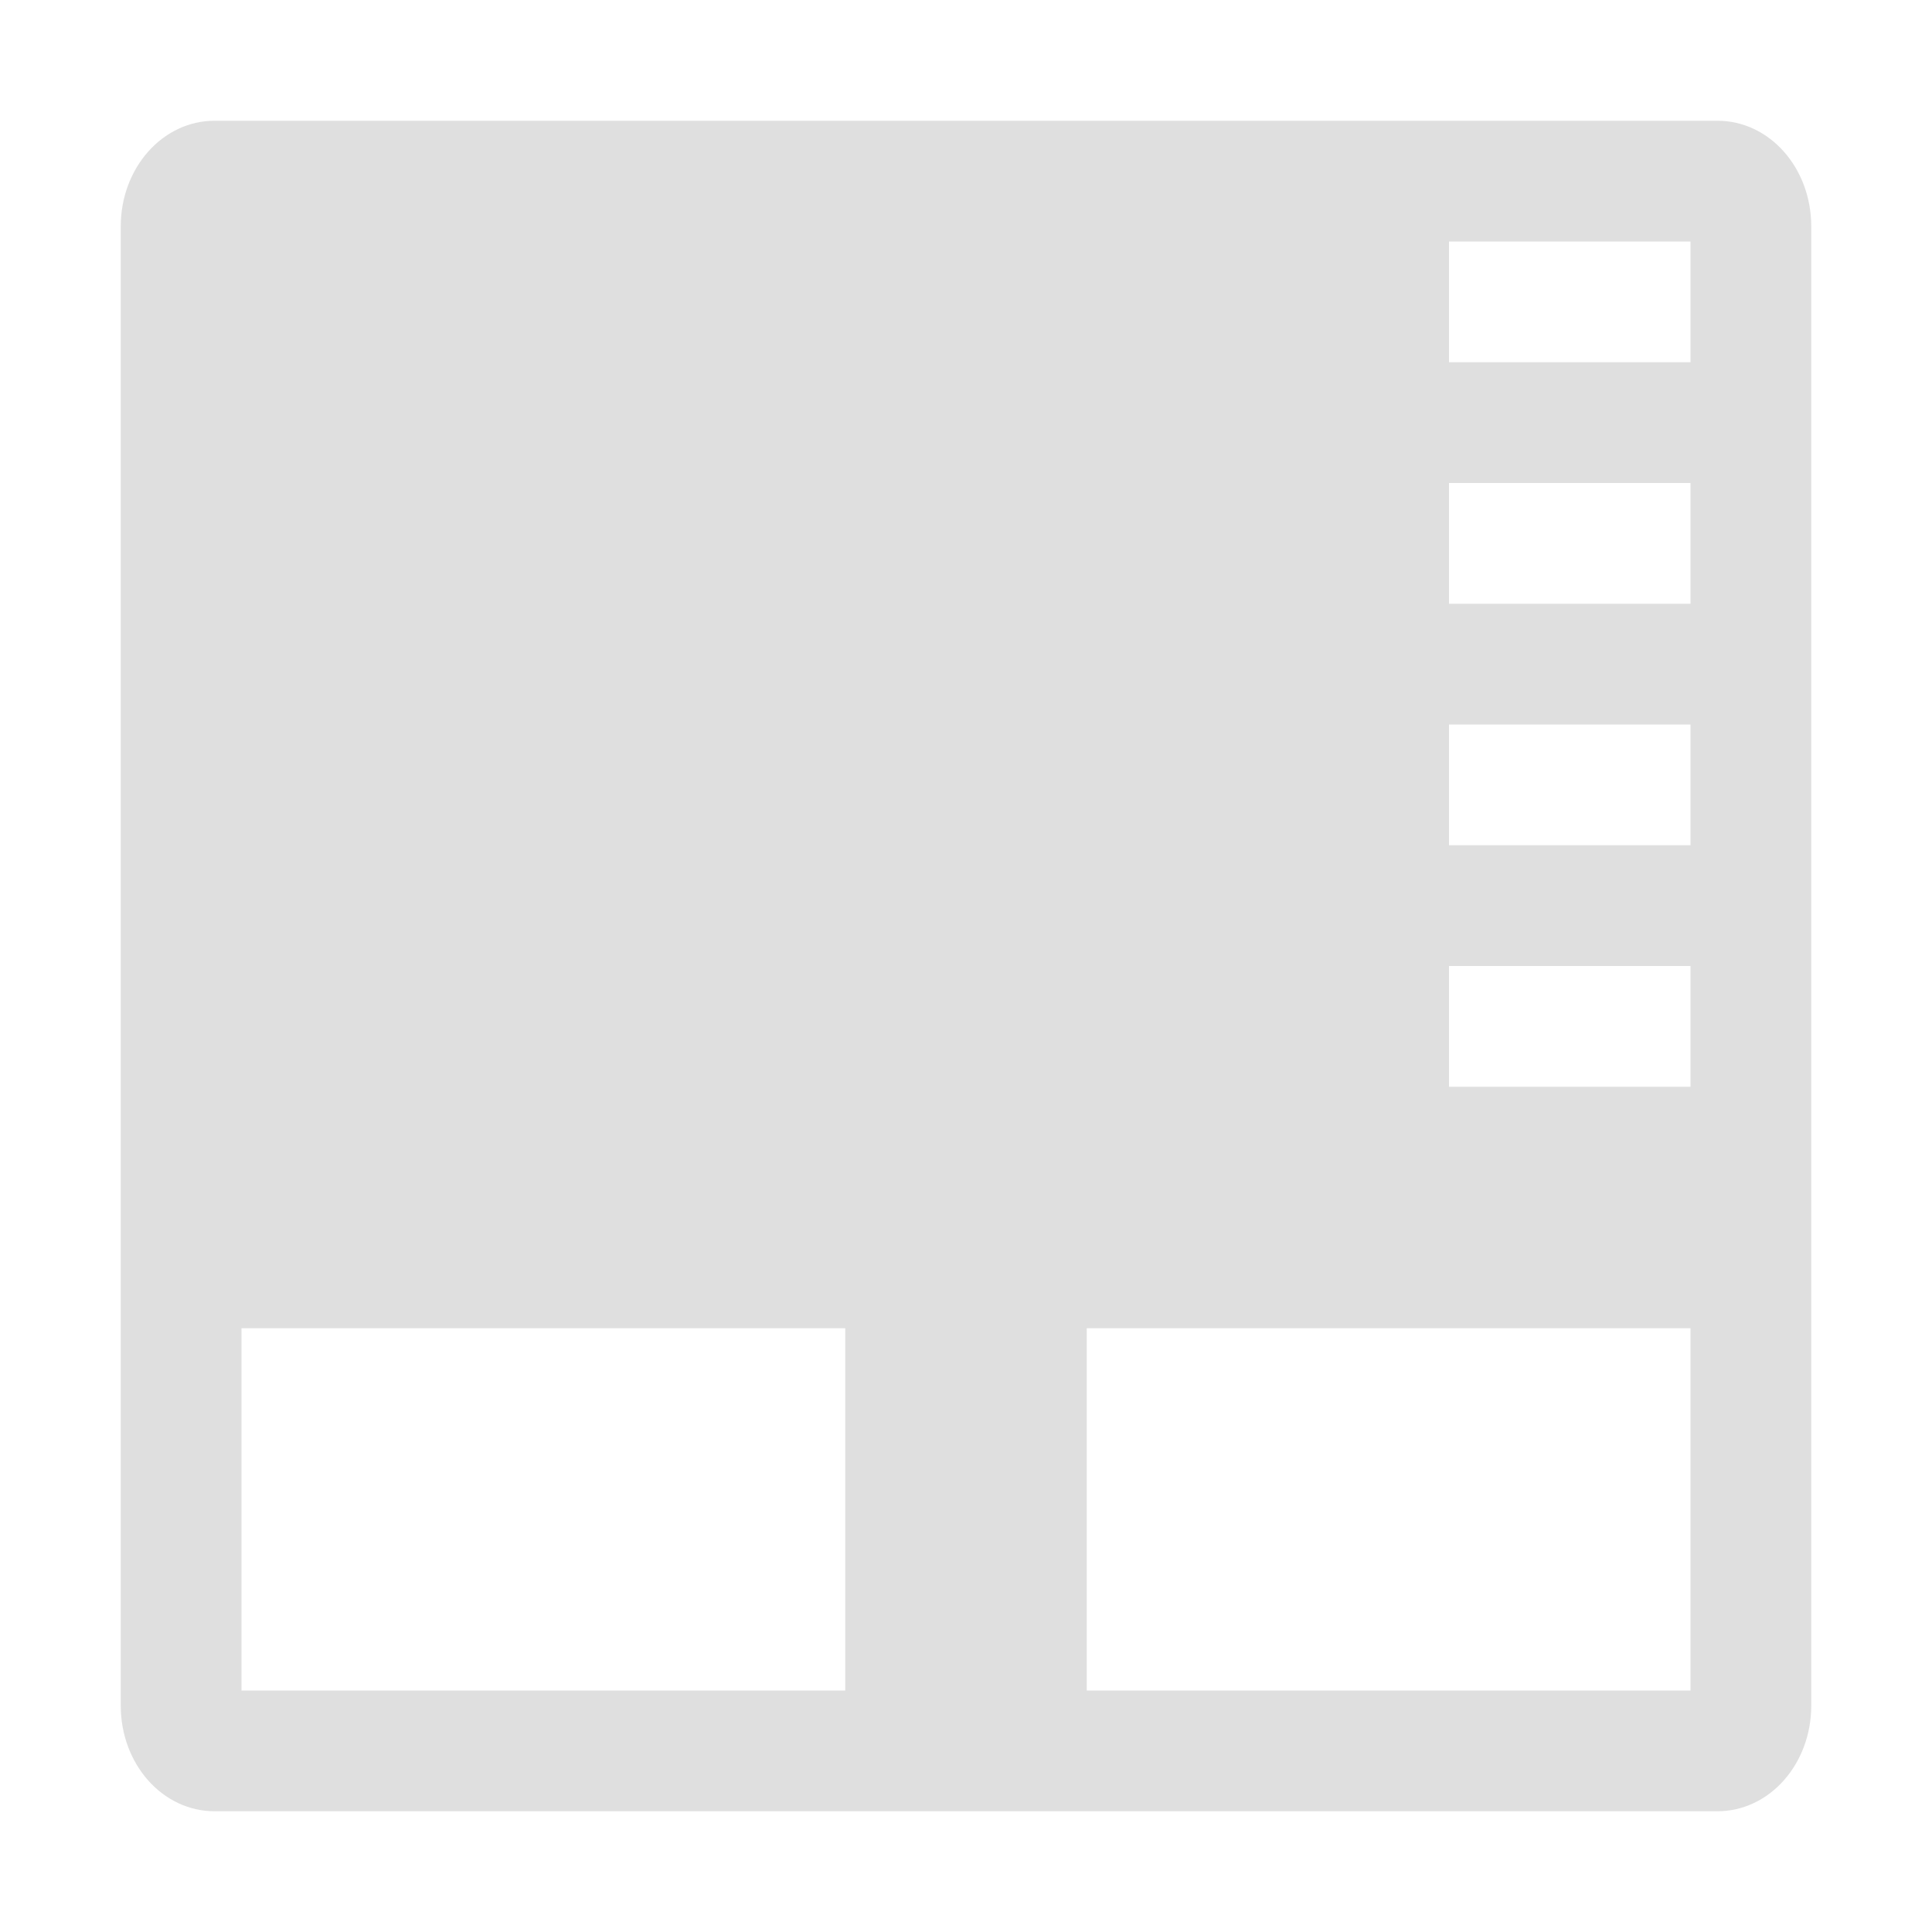 <svg xmlns="http://www.w3.org/2000/svg" width="16" height="16"><defs><style id="current-color-scheme" type="text/css">.ColorScheme-Text{color:#dfdfdf;}.ColorScheme-Highlight{color:#5294e2;}</style></defs><defs><style id="current-color-scheme" type="text/css"></style></defs><path d="M1.777 1C1.347 1 1 1.39 1 1.875v12.25c0 .485.346.875.777.875h12.446c.43 0 .777-.39.777-.875V1.875C15 1.39 14.654 1 14.223 1H1.777zM12 2h2v1h-2V2zm0 2h2v1h-2V4zm0 2h2v1h-2V6zm0 2h2v1h-2V8zM2 11h5v3H2v-3zm7 0h5v3H9v-3z" fill="currentColor" class="ColorScheme-Text"/></svg>